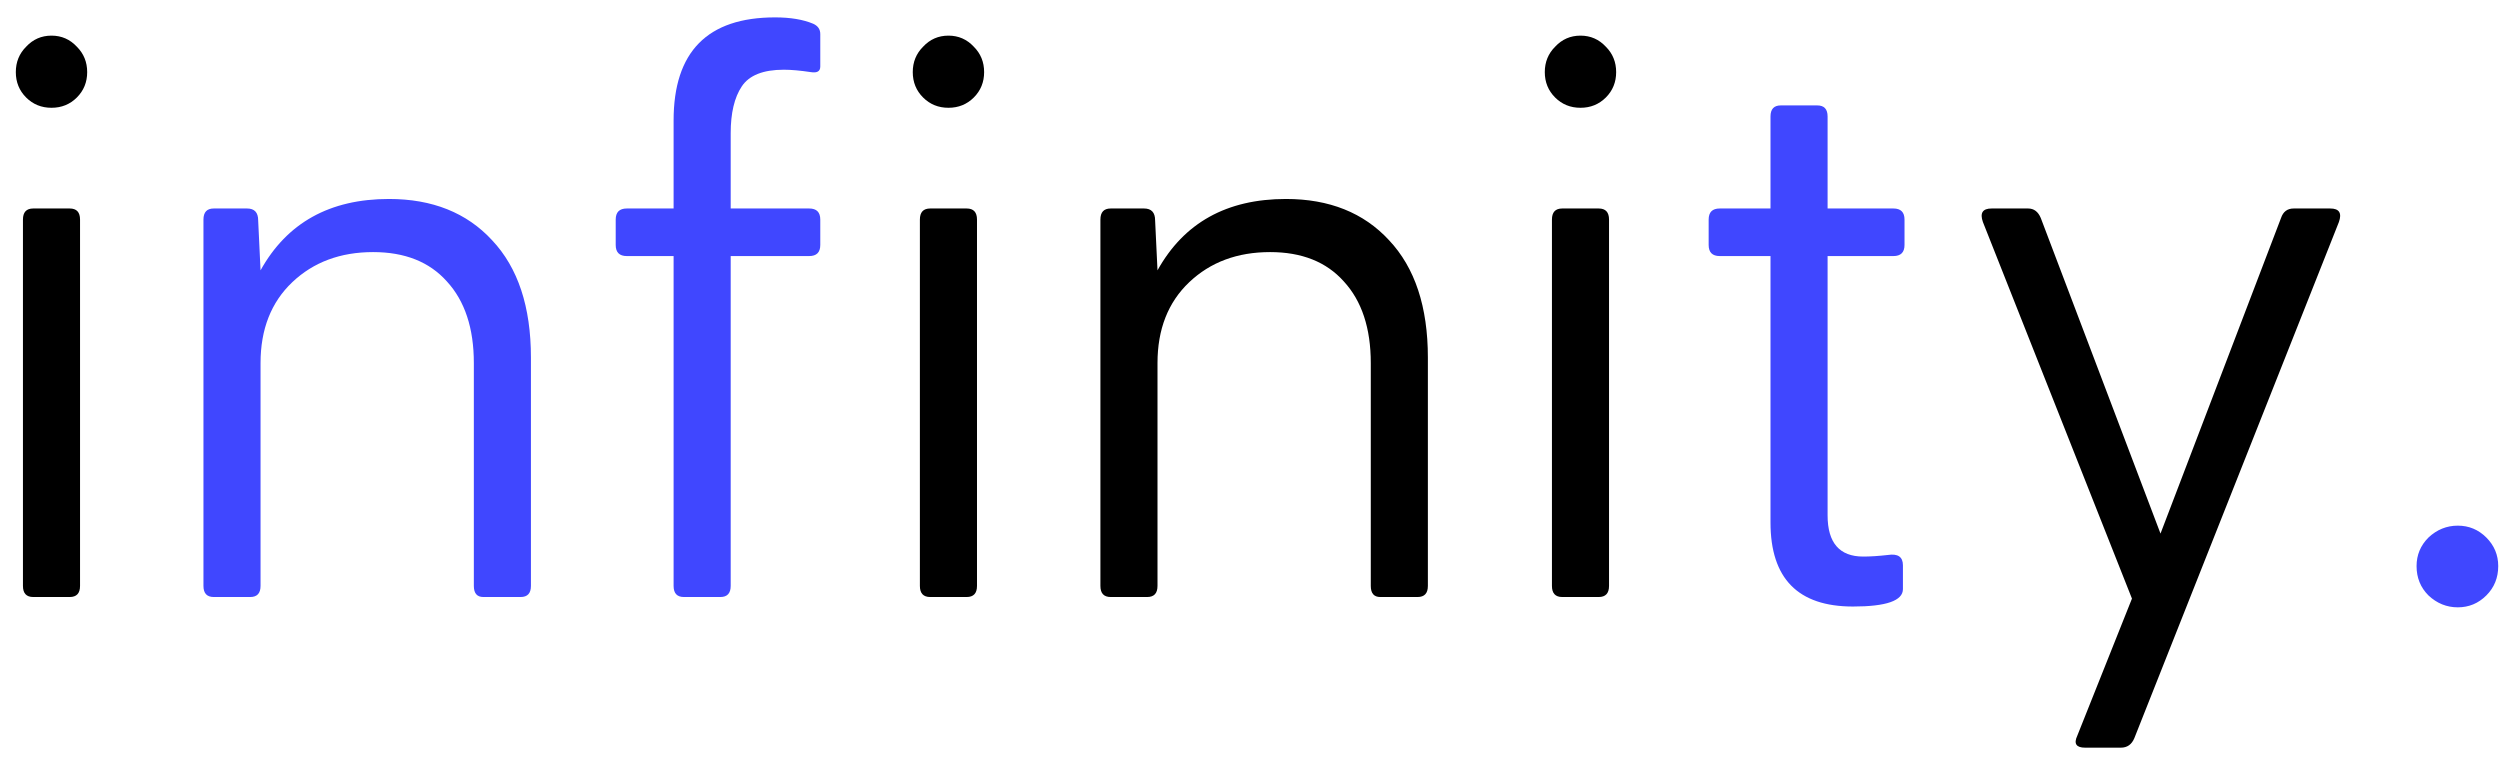<svg width="134" height="41" viewBox="0 0 134 41" fill="none" xmlns="http://www.w3.org/2000/svg">
<path d="M4.12 5.225C3.752 5.593 3.298 5.777 2.76 5.777C2.222 5.777 1.768 5.593 1.4 5.225C1.032 4.857 0.848 4.403 0.848 3.865C0.848 3.327 1.032 2.873 1.4 2.505C1.768 2.108 2.222 1.91 2.76 1.91C3.298 1.91 3.752 2.108 4.12 2.505C4.488 2.873 4.673 3.327 4.673 3.865C4.673 4.403 4.488 4.857 4.12 5.225ZM1.782 32C1.414 32 1.23 31.802 1.23 31.405V11.77C1.23 11.373 1.414 11.175 1.782 11.175H3.737C4.106 11.175 4.29 11.373 4.29 11.77V31.405C4.29 31.802 4.106 32 3.737 32H1.782ZM52.197 5.225C51.828 5.593 51.375 5.777 50.837 5.777C50.298 5.777 49.845 5.593 49.477 5.225C49.108 4.857 48.924 4.403 48.924 3.865C48.924 3.327 49.108 2.873 49.477 2.505C49.845 2.108 50.298 1.91 50.837 1.91C51.375 1.91 51.828 2.108 52.197 2.505C52.565 2.873 52.749 3.327 52.749 3.865C52.749 4.403 52.565 4.857 52.197 5.225ZM49.859 32C49.491 32 49.306 31.802 49.306 31.405V11.77C49.306 11.373 49.491 11.175 49.859 11.175H51.814C52.182 11.175 52.367 11.373 52.367 11.77V31.405C52.367 31.802 52.182 32 51.814 32H49.859ZM59.534 32C59.166 32 58.982 31.802 58.982 31.405V11.77C58.982 11.373 59.166 11.175 59.534 11.175H61.319C61.716 11.175 61.914 11.387 61.914 11.812L62.042 14.49C63.459 11.94 65.754 10.665 68.927 10.665C71.25 10.665 73.092 11.402 74.452 12.875C75.84 14.348 76.534 16.445 76.534 19.165V31.405C76.534 31.802 76.35 32 75.982 32H73.984C73.644 32 73.474 31.802 73.474 31.405V19.462C73.474 17.593 72.993 16.133 72.029 15.085C71.094 14.037 69.777 13.512 68.077 13.512C66.32 13.512 64.875 14.051 63.742 15.127C62.608 16.204 62.042 17.649 62.042 19.462V31.405C62.042 31.802 61.858 32 61.489 32H59.534ZM86.074 5.225C85.705 5.593 85.252 5.777 84.714 5.777C84.175 5.777 83.722 5.593 83.354 5.225C82.985 4.857 82.801 4.403 82.801 3.865C82.801 3.327 82.985 2.873 83.354 2.505C83.722 2.108 84.175 1.91 84.714 1.91C85.252 1.91 85.705 2.108 86.074 2.505C86.442 2.873 86.626 3.327 86.626 3.865C86.626 4.403 86.442 4.857 86.074 5.225ZM83.736 32C83.368 32 83.184 31.802 83.184 31.405V11.77C83.184 11.373 83.368 11.175 83.736 11.175H85.691C86.059 11.175 86.244 11.373 86.244 11.77V31.405C86.244 31.802 86.059 32 85.691 32H83.736ZM111.766 40.075C111.284 40.075 111.143 39.862 111.341 39.438L114.273 32.085L106.283 11.898C106.113 11.416 106.269 11.175 106.751 11.175H108.706C109.018 11.175 109.244 11.345 109.386 11.685L115.803 28.6L122.263 11.685C122.377 11.345 122.603 11.175 122.943 11.175H124.898C125.38 11.175 125.536 11.416 125.366 11.898L114.401 39.565C114.259 39.905 114.018 40.075 113.678 40.075H111.766Z" fill="black"/>
<path d="M11.458 32C11.09 32 10.905 31.802 10.905 31.405V11.77C10.905 11.373 11.09 11.175 11.458 11.175H13.243C13.64 11.175 13.838 11.387 13.838 11.812L13.965 14.49C15.382 11.94 17.677 10.665 20.85 10.665C23.174 10.665 25.015 11.402 26.375 12.875C27.764 14.348 28.458 16.445 28.458 19.165V31.405C28.458 31.802 28.274 32 27.905 32H25.908C25.568 32 25.398 31.802 25.398 31.405V19.462C25.398 17.593 24.916 16.133 23.953 15.085C23.018 14.037 21.7 13.512 20 13.512C18.244 13.512 16.799 14.051 15.665 15.127C14.532 16.204 13.965 17.649 13.965 19.462V31.405C13.965 31.802 13.781 32 13.413 32H11.458ZM36.657 32C36.289 32 36.105 31.802 36.105 31.405V13.725H33.597C33.2 13.725 33.002 13.527 33.002 13.13V11.77C33.002 11.373 33.2 11.175 33.597 11.175H36.105V6.457C36.105 2.774 37.918 0.932 41.545 0.932C42.366 0.932 43.046 1.046 43.585 1.272C43.84 1.386 43.967 1.57 43.967 1.825V3.567C43.967 3.822 43.797 3.922 43.457 3.865C42.89 3.78 42.409 3.737 42.012 3.737C40.907 3.737 40.156 4.035 39.76 4.63C39.363 5.225 39.165 6.061 39.165 7.138V11.175H43.372C43.769 11.175 43.967 11.373 43.967 11.77V13.13C43.967 13.527 43.769 13.725 43.372 13.725H39.165V31.405C39.165 31.802 38.98 32 38.612 32H36.657ZM99.319 32.51C96.372 32.51 94.899 31.008 94.899 28.005V13.725H92.179C91.782 13.725 91.584 13.527 91.584 13.13V11.77C91.584 11.373 91.782 11.175 92.179 11.175H94.899V6.245C94.899 5.848 95.083 5.65 95.451 5.65H97.406C97.775 5.65 97.959 5.848 97.959 6.245V11.175H101.487C101.883 11.175 102.082 11.373 102.082 11.77V13.13C102.082 13.527 101.883 13.725 101.487 13.725H97.959V27.622C97.959 29.096 98.597 29.832 99.871 29.832C100.24 29.832 100.679 29.804 101.189 29.747C101.727 29.663 101.997 29.847 101.997 30.3V31.575C101.997 32.198 101.104 32.51 99.319 32.51ZM133.268 31.915C132.843 32.34 132.333 32.553 131.738 32.553C131.143 32.553 130.618 32.34 130.165 31.915C129.74 31.49 129.528 30.966 129.528 30.343C129.528 29.747 129.74 29.238 130.165 28.812C130.618 28.387 131.143 28.175 131.738 28.175C132.333 28.175 132.843 28.387 133.268 28.812C133.693 29.238 133.905 29.747 133.905 30.343C133.905 30.966 133.693 31.49 133.268 31.915Z" fill="#4047FF"/>
</svg>
